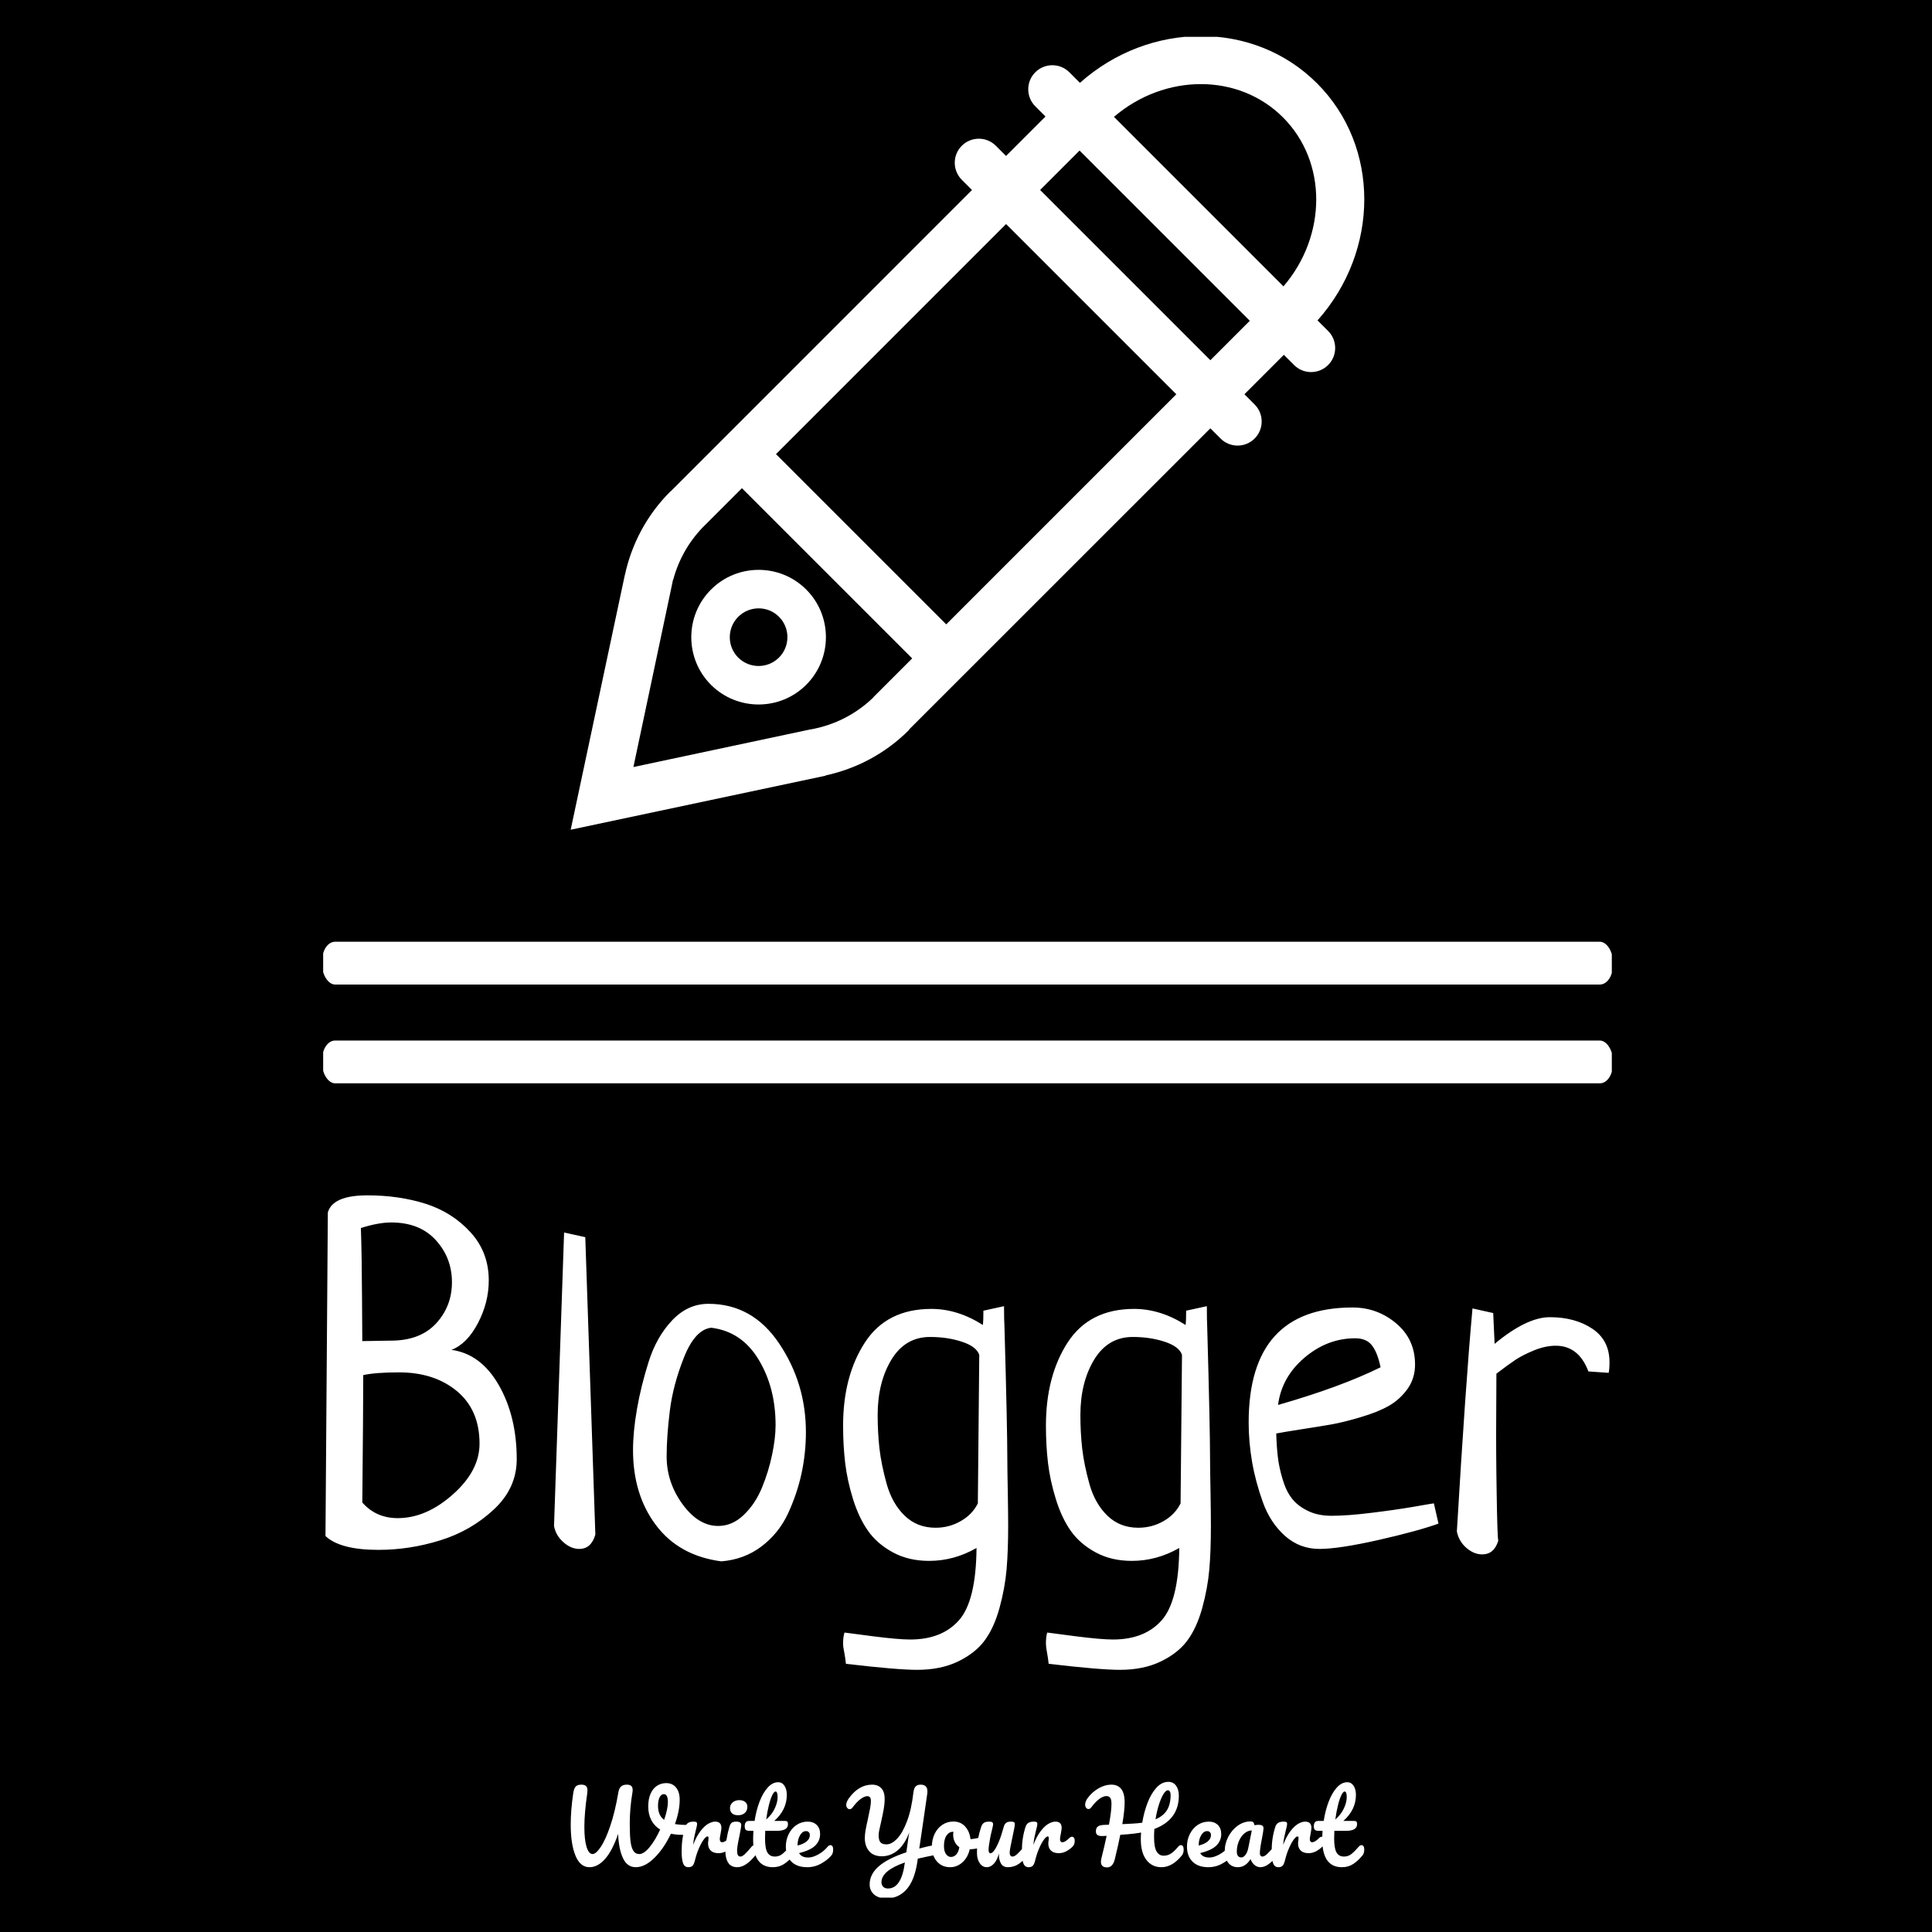 <svg xmlns="http://www.w3.org/2000/svg" version="1.1" xmlns:xlink="http://www.w3.org/1999/xlink" xmlns:svgjs="http://svgjs.dev/svgjs" width="1500" height="1500" viewBox="0 0 1500 1500"><rect width="1500" height="1500" fill="#000000"></rect><g transform="matrix(0.667,0,0,0.667,250.902,28.585)"><svg viewBox="0 0 171 247" data-background-color="#ffffff" preserveAspectRatio="xMidYMid meet" height="2166" width="1500" xmlns="http://www.w3.org/2000/svg" xmlns:xlink="http://www.w3.org/1999/xlink"><g id="tight-bounds" transform="matrix(1,0,0,1,-0.154,-0.1)"><svg viewBox="0 0 171.309 247.2" height="247.2" width="171.309"><g><svg viewBox="0 0 397.498 573.593" height="247.2" width="171.309"><g><rect width="397.498" height="13.179" x="0" y="278.95" fill="#ffffff" opacity="1" stroke-width="0" stroke="transparent" fill-opacity="1" class="rect-qz-0" data-fill-palette-color="primary" rx="1%" id="qz-0" data-palette-color="#010c80"></rect></g><g><rect width="397.498" height="13.179" x="0" y="309.38" fill="#ffffff" opacity="1" stroke-width="0" stroke="transparent" fill-opacity="1" class="rect-qz-1" data-fill-palette-color="primary" rx="1%" id="qz-1" data-palette-color="#010c80"></rect></g><g transform="matrix(1,0,0,1,0.989,357.06)"><svg viewBox="0 0 395.52 216.533" height="216.533" width="395.52"><g id="textblocktransform"><svg viewBox="0 0 395.52 216.533" height="216.533" width="395.52" id="textblock"><g><svg viewBox="0 0 395.52 146.143" height="146.143" width="395.52"><g transform="matrix(1,0,0,1,0,0)"><svg width="395.52" viewBox="2 -37.45 136.36 50.39" height="146.143" data-palette-color="#010c80"><path d="M2-1.27L2-1.27 2.25-35.64Q2.78-37.45 6.45-37.45L6.45-37.45Q9.81-37.45 12.65-36.55 15.48-35.64 17.41-33.52 19.34-31.4 19.34-28.42L19.34-28.42Q19.34-26.07 18.19-23.88 17.04-21.68 15.38-21.04L15.38-21.04Q18.51-20.61 20.41-17.29 22.31-13.96 22.31-9.42L22.31-9.42Q22.31-6.35 19.87-4.08 17.43-1.81 14.18-0.81 10.94 0.2 7.62 0.2L7.62 0.2Q3.56 0.2 2-1.27ZM6.01-18.36L6.01-18.36Q6.01-14.99 5.91-4.83L5.91-4.83Q7.37-3.17 9.67-3.17L9.67-3.17Q12.7-3.17 15.53-5.69 18.36-8.2 18.36-11.08L18.36-11.08Q18.36-14.65 15.97-16.65 13.57-18.65 9.81-18.65L9.81-18.65Q7.32-18.65 6.01-18.36ZM5.91-21.97L5.91-21.97 8.94-22.02Q12.06-22.02 13.75-23.85 15.43-25.68 15.43-28.22L15.43-28.22Q15.43-30.81 13.72-32.69 12.01-34.57 8.98-34.57L8.98-34.57Q7.62-34.57 5.76-33.98L5.76-33.98Q5.86-31.01 5.88-26.61 5.91-22.22 5.91-21.97ZM26.27-2.34L27.34-33.5 29.59-33.01 30.66-1.42Q30.22 0.1 28.95 0.1L28.95 0.1Q28.07 0.1 27.27-0.61 26.46-1.32 26.27-2.34L26.27-2.34ZM34.66-10.4L34.66-10.4Q34.66-12.35 35.08-14.75 35.49-17.14 36.32-19.78 37.15-22.41 38.81-24.17 40.47-25.93 42.67-25.93L42.67-25.93Q47.36-25.93 50.19-21.7 53.02-17.48 53.02-12.3L53.02-12.3Q53.02-10.11 52.56-7.93 52.09-5.76 51.12-3.66 50.14-1.56 48.31-0.17 46.48 1.22 44.04 1.42L44.04 1.42Q39.55 0.83 37.1-2.42 34.66-5.66 34.66-10.4ZM42.96-23.39L42.96-23.39Q41.25-23.19 40.08-20.26 38.91-17.33 38.57-14.58 38.23-11.82 38.23-9.72L38.23-9.72Q38.23-6.98 39.91-4.66 41.6-2.34 43.7-2.34L43.7-2.34Q45.21-2.34 46.43-3.52 47.65-4.69 48.36-6.42 49.07-8.15 49.43-9.91 49.8-11.67 49.8-13.04L49.8-13.04Q49.8-17.04 47.99-20.02 46.19-23 42.96-23.39ZM71.87-25.2L71.87-25.2 74.06-25.68Q74.06-24.22 74.11-23.39L74.11-23.39Q74.41-12.7 74.41-9.47L74.41-9.47Q74.41-8.35 74.46-5.96 74.5-3.56 74.5-2.34L74.5-2.34Q74.5 0.34 74.33 2.29 74.16 4.25 73.58 6.37 72.99 8.5 71.99 9.84 70.99 11.18 69.16 12.06 67.33 12.94 64.84 12.94L64.84 12.94Q62.69 12.94 57.27 12.3L57.27 12.3Q57.22 11.77 57.1 11.13 56.97 10.5 56.97 10.16L56.97 10.16Q56.97 9.42 57.12 8.98L57.12 8.98Q57.51 9.03 60.17 9.38 62.83 9.72 64.1 9.72L64.1 9.72Q67.47 9.72 69.28 7.67 71.09 5.62 71.14 0L71.14 0Q68.74 1.37 66.11 1.37L66.11 1.37Q63.91 1.37 62.25 0.46 60.59-0.44 59.61-1.83 58.64-3.22 58.02-5.2 57.41-7.18 57.19-9.03 56.97-10.89 56.97-12.99L56.97-12.99Q56.97-18.26 59.29-21.83 61.61-25.39 66.35-25.39L66.35-25.39Q69.13-25.39 71.82-23.68L71.82-23.68Q71.87-24.17 71.87-25.2ZM71.28-4.74L71.28-4.74 71.43-20.51Q71.14-21.39 69.6-21.9 68.06-22.41 66.2-22.41L66.2-22.41Q63.57-22.41 62.1-20 60.64-17.58 60.64-14.11L60.64-14.11Q60.64-12.3 60.83-10.57 61.03-8.84 61.61-6.76 62.2-4.69 63.52-3.42 64.84-2.15 66.79-2.15L66.79-2.15Q68.25-2.15 69.47-2.86 70.7-3.56 71.28-4.74ZM93.4-25.2L93.4-25.2 95.6-25.68Q95.6-24.22 95.64-23.39L95.64-23.39Q95.94-12.7 95.94-9.47L95.94-9.47Q95.94-8.35 95.99-5.96 96.03-3.56 96.03-2.34L96.03-2.34Q96.03 0.34 95.86 2.29 95.69 4.25 95.11 6.37 94.52 8.5 93.52 9.84 92.52 11.18 90.69 12.06 88.86 12.94 86.37 12.94L86.37 12.94Q84.22 12.94 78.8 12.3L78.8 12.3Q78.75 11.77 78.63 11.13 78.51 10.5 78.51 10.16L78.51 10.16Q78.51 9.42 78.65 8.98L78.65 8.98Q79.04 9.03 81.7 9.38 84.37 9.72 85.63 9.72L85.63 9.72Q89 9.72 90.81 7.67 92.62 5.62 92.67 0L92.67 0Q90.27 1.37 87.64 1.37L87.64 1.37Q85.44 1.37 83.78 0.46 82.12-0.44 81.14-1.83 80.17-3.22 79.56-5.2 78.95-7.18 78.73-9.03 78.51-10.89 78.51-12.99L78.51-12.99Q78.51-18.26 80.82-21.83 83.14-25.39 87.88-25.39L87.88-25.39Q90.66-25.39 93.35-23.68L93.35-23.68Q93.4-24.17 93.4-25.2ZM92.81-4.74L92.81-4.74 92.96-20.51Q92.67-21.39 91.13-21.9 89.59-22.41 87.73-22.41L87.73-22.41Q85.1-22.41 83.63-20 82.17-17.58 82.17-14.11L82.17-14.11Q82.17-12.3 82.36-10.57 82.56-8.84 83.14-6.76 83.73-4.69 85.05-3.42 86.37-2.15 88.32-2.15L88.32-2.15Q89.78-2.15 91.01-2.86 92.23-3.56 92.81-4.74ZM119.71-4.74L119.71-4.74 120.2-2.59Q118.05-1.81 113.83-0.85 109.61 0.1 107.56 0.1L107.56 0.1Q105.46 0.1 103.89-1.29 102.33-2.69 101.55-4.86 100.77-7.03 100.4-9.16 100.04-11.28 100.04-13.33L100.04-13.33Q100.04-25.54 111.07-25.54L111.07-25.54Q113.71-25.54 115.71-23.85 117.71-22.17 117.71-19.48L117.71-19.48Q117.71-18.02 116.91-16.89 116.1-15.77 114.95-15.11 113.81-14.45 112.02-13.92 110.24-13.38 108.87-13.13 107.51-12.89 105.6-12.6 103.7-12.3 102.97-12.16L102.97-12.16Q103.01-10.74 103.14-9.67 103.26-8.59 103.63-7.35 103.99-6.1 104.6-5.3 105.21-4.49 106.29-3.96 107.36-3.42 108.83-3.42L108.83-3.42Q110.58-3.42 113.12-3.74 115.66-4.05 117.64-4.39 119.62-4.74 119.71-4.74ZM103.16-15.19L103.16-15.19Q109.8-17.09 114.05-19.19L114.05-19.19Q113.71-20.8 113.12-21.53 112.54-22.27 111.36-22.27L111.36-22.27Q108.39-22.27 105.97-20.21 103.55-18.16 103.16-15.19ZM138.27-18.6L138.27-18.6 136.12-18.75Q135.09-21.48 132.65-21.48L132.65-21.48Q131.58-21.48 130.38-21 129.18-20.51 128.4-20 127.62-19.48 126.35-18.51L126.35-18.51Q126.35-17.82 126.33-14.06 126.3-10.3 126.38-5.71 126.45-1.12 126.55-0.78L126.55-0.78Q126.11 0.68 124.84 0.68L124.84 0.68Q123.96 0.68 123.15-0.02 122.35-0.73 122.15-1.76L122.15-1.76Q123.08-17.43 123.81-25.44L123.81-25.44 126.01-24.95 126.16-21.68Q129.57-24.51 132.02-24.51L132.02-24.51Q134.7-24.51 136.53-23.29 138.36-22.07 138.36-19.73L138.36-19.73Q138.36-18.99 138.27-18.6Z" opacity="1" transform="matrix(1,0,0,1,0,0)" fill="#ffffff" class="wordmark-text-0" data-fill-palette-color="primary" id="text-0"></path></svg></g></svg></g><g transform="matrix(1,0,0,1,75.544,180.644)"><svg viewBox="0 0 244.431 35.89" height="35.89" width="244.431"><g transform="matrix(1,0,0,1,0,0)"><svg width="244.431" viewBox="6.05 -43.85 409.96 60.2" height="35.89" data-palette-color="#77d4fc"><path d="M65.9-21.6Q67.05-21.6 67.58-21.1 68.1-20.6 68.1-19.8L68.1-19.8Q68.1-18.5 67.33-17.5 66.55-16.5 64.9-16.45L64.9-16.45Q60.95-16.4 57.8-17.05L57.8-17.05Q54.3-9.6 49.38-4.67 44.45 0.25 39.65 0.25L39.65 0.25Q35.25 0.25 33.05-4.42 30.85-9.1 30.55-16.95L30.55-16.95Q27.55-8.25 23.78-4 20 0.25 15.75 0.25L15.75 0.25Q10.95 0.25 8.5-5.73 6.05-11.7 6.05-21.8L6.05-21.8Q6.05-29.15 7.35-37.95L7.35-37.95Q7.7-40.45 8.63-41.43 9.55-42.4 11.55-42.4L11.55-42.4Q13.05-42.4 13.88-41.75 14.7-41.1 14.7-39.35L14.7-39.35Q14.7-39 14.6-38L14.6-38Q13.1-27.75 13.1-20.55L13.1-20.55Q13.1-13.85 14.25-10.2 15.4-6.55 17.35-6.55L17.35-6.55Q19.1-6.55 21.58-10.23 24.05-13.9 26.5-21.13 28.95-28.35 30.65-38.35L30.65-38.35Q31.05-40.65 32.13-41.53 33.2-42.4 35.05-42.4L35.05-42.4Q36.6-42.4 37.33-41.73 38.05-41.05 38.05-39.7L38.05-39.7Q38.05-38.9 37.95-38.45L37.95-38.45Q36.55-30.3 36.55-22.15L36.55-22.15Q36.55-16.6 36.93-13.3 37.3-10 38.38-8.28 39.45-6.55 41.5-6.55L41.5-6.55Q43.9-6.55 46.85-10.18 49.8-13.8 52.25-19.2L52.25-19.2Q49.2-21.1 47.65-24.13 46.1-27.15 46.1-31.1L46.1-31.1Q46.1-35.05 47.33-37.77 48.55-40.5 50.68-41.85 52.8-43.2 55.4-43.2L55.4-43.2Q58.6-43.2 60.48-40.9 62.35-38.6 62.35-34.6L62.35-34.6Q62.35-28.95 59.9-22.05L59.9-22.05Q62.45-21.6 65.9-21.6L65.9-21.6ZM51.15-31.45Q51.15-26.55 54.3-24.2L54.3-24.2Q56.25-29.8 56.25-33.45L56.25-33.45Q56.25-35.55 55.7-36.52 55.15-37.5 54.2-37.5L54.2-37.5Q52.85-37.5 52-35.93 51.15-34.35 51.15-31.45L51.15-31.45ZM66.8 0.25Q64.9 0.25 64.12-1.75 63.35-3.75 63.35-8.15L63.35-8.15Q63.35-14.65 65.2-20.5L65.2-20.5Q65.65-21.95 66.67-22.63 67.7-23.3 69.55-23.3L69.55-23.3Q70.55-23.3 70.95-23.05 71.35-22.8 71.35-22.1L71.35-22.1Q71.35-21.3 70.6-18.5L70.6-18.5Q70.1-16.5 69.8-15 69.5-13.5 69.3-11.3L69.3-11.3Q70.95-15.6 73-18.3 75.05-21 77.02-22.15 79-23.3 80.65-23.3L80.65-23.3Q83.9-23.3 83.9-20.05L83.9-20.05Q83.9-19.4 83.45-16.9L83.45-16.9Q83.05-14.9 83.05-14.4L83.05-14.4Q83.05-12.65 84.3-12.65L84.3-12.65Q85.7-12.65 87.9-14.85L87.9-14.85Q88.55-15.5 89.25-15.5L89.25-15.5Q89.9-15.5 90.27-14.93 90.65-14.35 90.65-13.4L90.65-13.4Q90.65-11.55 89.65-10.5L89.65-10.5Q88.25-9.05 86.37-8.03 84.5-7 82.4-7L82.4-7Q79.75-7 78.37-8.35 77-9.7 77-12L77-12Q77-12.75 77.15-13.5L77.15-13.5Q77.25-14.5 77.25-14.85L77.25-14.85Q77.25-15.65 76.7-15.65L76.7-15.65Q75.95-15.65 74.72-13.98 73.5-12.3 72.3-9.55 71.1-6.8 70.35-3.75L70.35-3.75Q69.8-1.4 69.07-0.58 68.35 0.25 66.8 0.25L66.8 0.25ZM92.55-26.6Q90.44-26.6 89.39-27.58 88.34-28.55 88.34-30.3L88.34-30.3Q88.34-32.05 89.72-33.23 91.09-34.4 93.14-34.4L93.14-34.4Q95-34.4 96.14-33.5 97.3-32.6 97.3-30.95L97.3-30.95Q97.3-28.95 96-27.78 94.69-26.6 92.55-26.6L92.55-26.6ZM92.14 0.25Q88.89 0.25 87.42-2.05 85.94-4.35 85.94-8.15L85.94-8.15Q85.94-10.4 86.52-13.93 87.09-17.45 88-20.5L88-20.5Q88.44-22.1 89.19-22.7 89.94-23.3 91.59-23.3L91.59-23.3Q94.14-23.3 94.14-21.6L94.14-21.6Q94.14-20.35 93.19-15.8L93.19-15.8Q92-10.3 92-8.35L92-8.35Q92-6.85 92.39-6.05 92.8-5.25 93.75-5.25L93.75-5.25Q94.64-5.25 96-6.5 97.34-7.75 99.59-10.45L99.59-10.45Q100.19-11.15 100.94-11.15L100.94-11.15Q101.59-11.15 101.97-10.55 102.34-9.95 102.34-8.9L102.34-8.9Q102.34-6.9 101.39-5.8L101.39-5.8Q96.44 0.25 92.14 0.25L92.14 0.25ZM120.59-11.15Q121.24-11.15 121.62-10.55 121.99-9.95 121.99-8.9L121.99-8.9Q121.99-6.9 121.04-5.8L121.04-5.8Q118.89-3.15 116.34-1.45 113.79 0.25 110.49 0.25L110.49 0.25Q100.29 0.25 100.29-14.1L100.29-14.1Q100.29-16.3 100.44-18.55L100.44-18.55 98.49-18.55Q96.99-18.55 96.47-19.1 95.94-19.65 95.94-20.85L95.94-20.85Q95.94-23.65 98.19-23.65L98.19-23.65 101.04-23.65Q101.89-29.15 103.64-33.7 105.39-38.25 107.87-40.95 110.34-43.65 113.19-43.65L113.19-43.65Q115.29-43.65 116.49-41.8 117.69-39.95 117.69-37.15L117.69-37.15Q117.69-29.4 111.19-23.65L111.19-23.65 116.79-23.65Q117.59-23.65 117.94-23.3 118.29-22.95 118.29-22L118.29-22Q118.29-18.55 112.64-18.55L112.64-18.55 106.54-18.55Q106.44-16.05 106.44-14.65L106.44-14.65Q106.44-9.45 107.67-7.35 108.89-5.25 111.54-5.25L111.54-5.25Q113.69-5.25 115.34-6.55 116.99-7.85 119.24-10.45L119.24-10.45Q119.84-11.15 120.59-11.15L120.59-11.15ZM111.84-38.85Q111.09-38.85 110.17-36.98 109.24-35.1 108.42-31.78 107.59-28.45 107.04-24.4L107.04-24.4Q109.99-26.95 111.47-30.13 112.94-33.3 112.94-35.9L112.94-35.9Q112.94-38.85 111.84-38.85L111.84-38.85ZM140.24-11.15Q140.89-11.15 141.27-10.55 141.64-9.95 141.64-8.9L141.64-8.9Q141.64-6.9 140.69-5.8L140.69-5.8Q138.84-3.55 135.47-1.65 132.09 0.25 128.24 0.25L128.24 0.25Q122.99 0.25 120.09-2.6 117.19-5.45 117.19-10.4L117.19-10.4Q117.19-13.85 118.64-16.82 120.09-19.8 122.67-21.55 125.24-23.3 128.49-23.3L128.49-23.3Q131.39-23.3 133.14-21.58 134.89-19.85 134.89-16.9L134.89-16.9Q134.89-13.45 132.42-10.98 129.94-8.5 124.04-7.05L124.04-7.05Q125.29-4.75 128.79-4.75L128.79-4.75Q131.04-4.75 133.92-6.33 136.79-7.9 138.89-10.45L138.89-10.45Q139.49-11.15 140.24-11.15L140.24-11.15ZM127.64-18.4Q125.79-18.4 124.52-16.25 123.24-14.1 123.24-11.05L123.24-11.05 123.24-10.95Q126.19-11.65 127.89-13.05 129.59-14.45 129.59-16.3L129.59-16.3Q129.59-17.25 129.06-17.82 128.54-18.4 127.64-18.4L127.64-18.4ZM193.84-11.2Q194.13-11.3 194.74-11.3L194.74-11.3Q196.44-11.3 196.44-9.1L196.44-9.1Q196.44-7.9 195.91-7.08 195.38-6.25 194.28-6.05L194.28-6.05Q189.74-5.2 185.34-4.15L185.34-4.15 185.19-2.95Q183.78 6.9 179.61 11.63 175.44 16.35 169.19 16.35L169.19 16.35Q165.03 16.35 162.76 14.33 160.49 12.3 160.49 9.15L160.49 9.15Q160.49 3.9 165.19-0.2 169.88-4.3 179.44-7.45L179.44-7.45 180.44-14.5Q180.63-15.7 180.94-17.7L180.94-17.7Q178.59-11.5 174.94-8.45 171.28-5.4 166.78-5.4L166.78-5.4Q162.49-5.4 160.24-8.03 157.99-10.65 157.99-14.8L157.99-14.8Q157.99-16.65 158.38-18.88 158.78-21.1 159.63-24.9L159.63-24.9Q160.38-28.35 160.76-30.4 161.13-32.45 161.13-34.05L161.13-34.05Q161.13-36.45 159.28-36.45L159.28-36.45Q157.84-36.45 155.86-35.02 153.88-33.6 151.69-30.65L151.69-30.65Q150.99-29.7 150.13-29.7L150.13-29.7Q149.44-29.7 148.91-30.38 148.38-31.05 148.38-31.9L148.38-31.9Q148.38-33.45 149.78-35.4L149.78-35.4Q154.88-42.4 161.74-42.4L161.74-42.4Q164.78-42.4 166.51-40.55 168.24-38.7 168.24-35.1L168.24-35.1Q168.24-32.5 167.76-29.78 167.28-27.05 166.34-22.85L166.34-22.85Q165.74-20.35 165.44-18.82 165.13-17.3 165.13-16.3L165.13-16.3Q165.13-13.75 166.03-12.65 166.94-11.55 169.19-11.55L169.19-11.55Q171.88-11.55 174.71-14.53 177.53-17.5 179.81-23.55 182.09-29.6 183.09-38.35L183.09-38.35Q183.34-40.55 184.24-41.48 185.13-42.4 186.84-42.4L186.84-42.4Q190.34-42.4 190.34-38.9L190.34-38.9Q190.34-38.3 190.28-37.95L190.28-37.95Q189.24-30.5 188.34-24.5L188.34-24.5Q187.84-20.9 187.26-17.1 186.69-13.3 186.13-9.4L186.13-9.4Q189.78-10.4 193.84-11.2L193.84-11.2ZM178.63-1.85L178.69-2.2Q166.59 2 166.59 8L166.59 8Q166.59 9.4 167.46 10.33 168.34 11.25 169.94 11.25L169.94 11.25Q176.88 11.25 178.63-1.85L178.63-1.85ZM218.88-15.35Q219.53-15.35 219.88-14.7 220.23-14.05 220.23-13.05L220.23-13.05Q220.23-10.65 218.78-10.2L218.78-10.2Q215.78-9.15 212.18-9L212.18-9Q211.23-4.8 208.43-2.27 205.63 0.25 202.08 0.25L202.08 0.25Q199.08 0.25 196.96-1.2 194.83-2.65 193.73-5.05 192.63-7.45 192.63-10.25L192.63-10.25Q192.63-14.05 194.08-17.03 195.53-20 198.08-21.68 200.63-23.35 203.73-23.35L203.73-23.35Q207.53-23.35 209.86-20.73 212.18-18.1 212.58-14.25L212.58-14.25Q214.93-14.4 218.18-15.25L218.18-15.25Q218.58-15.35 218.88-15.35L218.88-15.35ZM202.48-5.05Q204.08-5.05 205.26-6.35 206.43-7.65 206.83-10.1L206.83-10.1Q205.28-11.15 204.46-12.85 203.63-14.55 203.63-16.45L203.63-16.45Q203.63-17.25 203.78-18.05L203.78-18.05 203.53-18.05Q201.53-18.05 200.21-16.13 198.88-14.2 198.88-10.7L198.88-10.7Q198.88-7.95 199.96-6.5 201.03-5.05 202.48-5.05L202.48-5.05ZM221.03 0.25Q218.78 0.25 217.36-1.83 215.93-3.9 215.93-7L215.93-7Q215.93-10.75 216.43-13.88 216.93-17 218.08-20.5L218.08-20.5Q218.58-22 219.48-22.65 220.38-23.3 222.33-23.3L222.33-23.3Q223.43-23.3 223.86-22.95 224.28-22.6 224.28-21.9L224.28-21.9Q224.28-21.5 223.73-19.2L223.73-19.2Q223.23-17.35 222.93-15.85L222.93-15.85Q221.93-10.6 221.93-8.85L221.93-8.85Q221.93-7.8 222.18-7.38 222.43-6.95 222.98-6.95L222.98-6.95Q223.73-6.95 224.86-8.45 225.98-9.95 227.26-13 228.53-16.05 229.73-20.5L229.73-20.5Q230.13-22 230.96-22.65 231.78-23.3 233.43-23.3L233.43-23.3Q234.58-23.3 235.03-23.03 235.48-22.75 235.48-22L235.48-22Q235.48-20.75 234.23-15.15L234.23-15.15Q232.83-8.75 232.83-7.25L232.83-7.25Q232.83-6.3 233.23-5.78 233.63-5.25 234.28-5.25L234.28-5.25Q235.28-5.25 236.66-6.48 238.03-7.7 240.33-10.45L240.33-10.45Q240.93-11.15 241.68-11.15L241.68-11.15Q242.33-11.15 242.71-10.55 243.08-9.95 243.08-8.9L243.08-8.9Q243.08-6.9 242.13-5.8L242.13-5.8Q239.98-3.15 237.51-1.45 235.03 0.25 231.88 0.25L231.88 0.25Q229.48 0.25 228.36-1.6 227.23-3.45 227.23-6.8L227.23-6.8Q226.38-3.4 224.68-1.58 222.98 0.25 221.03 0.25L221.03 0.25ZM242.58 0.25Q240.68 0.25 239.9-1.75 239.13-3.75 239.13-8.15L239.13-8.15Q239.13-14.65 240.98-20.5L240.98-20.5Q241.43-21.95 242.45-22.63 243.48-23.3 245.33-23.3L245.33-23.3Q246.33-23.3 246.73-23.05 247.13-22.8 247.13-22.1L247.13-22.1Q247.13-21.3 246.38-18.5L246.38-18.5Q245.88-16.5 245.58-15 245.28-13.5 245.08-11.3L245.08-11.3Q246.73-15.6 248.78-18.3 250.83-21 252.8-22.15 254.78-23.3 256.43-23.3L256.43-23.3Q259.68-23.3 259.68-20.05L259.68-20.05Q259.68-19.4 259.23-16.9L259.23-16.9Q258.83-14.9 258.83-14.4L258.83-14.4Q258.83-12.65 260.08-12.65L260.08-12.65Q261.48-12.65 263.68-14.85L263.68-14.85Q264.33-15.5 265.03-15.5L265.03-15.5Q265.68-15.5 266.05-14.93 266.43-14.35 266.43-13.4L266.43-13.4Q266.43-11.55 265.43-10.5L265.43-10.5Q264.03-9.05 262.15-8.03 260.28-7 258.18-7L258.18-7Q255.53-7 254.15-8.35 252.78-9.7 252.78-12L252.78-12Q252.78-12.75 252.93-13.5L252.93-13.5Q253.03-14.5 253.03-14.85L253.03-14.85Q253.03-15.65 252.48-15.65L252.48-15.65Q251.73-15.65 250.5-13.98 249.28-12.3 248.08-9.55 246.88-6.8 246.13-3.75L246.13-3.75Q245.58-1.4 244.85-0.58 244.13 0.25 242.58 0.25L242.58 0.25ZM321.32-11.15Q321.97-11.15 322.35-10.55 322.72-9.95 322.72-8.9L322.72-8.9Q322.72-6.95 321.77-5.8L321.77-5.8Q316.82 0.25 311.22 0.25L311.22 0.25Q306.37 0.25 303.47-3.5 300.57-7.25 300.57-14.25L300.57-14.25Q300.57-15.95 300.72-17.65L300.72-17.65Q297.42-17.05 293.52-16.75L293.52-16.75Q290.92-16.55 289.97-16.5L289.97-16.5Q288.97-11.4 287.17-4L287.17-4Q286.12 0.35 283.17 0.35L283.17 0.35Q279.97 0.35 279.97-2.55L279.97-2.55Q279.97-3.2 280.22-4.35L280.22-4.35Q281.92-11.2 282.92-15.95L282.92-15.95 280.52-15.85Q278.87-15.85 278.12-16.43 277.37-17 277.37-18.3L277.37-18.3Q277.37-19.95 278.32-20.73 279.27-21.5 281.47-21.6L281.47-21.6 284.12-21.7Q285.42-28.75 285.42-32.45L285.42-32.45Q285.42-34.8 284.72-35.65 284.02-36.5 282.87-36.5L282.87-36.5Q279.37-36.5 274.97-30.65L274.97-30.65Q274.32-29.8 273.52-29.8L273.52-29.8Q272.82-29.8 272.32-30.45 271.82-31.1 271.82-32.1L271.82-32.1Q271.82-33.65 273.07-35.4L273.07-35.4Q275.27-38.45 278.62-40.43 281.97-42.4 285.42-42.4L285.42-42.4Q288.67-42.4 290.45-40.18 292.22-37.95 292.22-33.25L292.22-33.25Q292.22-29.1 291.02-22L291.02-22 295.92-22.25Q299.07-22.4 301.32-22.75L301.32-22.75Q302.22-28.25 304.07-33.05 305.92-37.85 308.67-40.85 311.42-43.85 314.82-43.85L314.82-43.85Q317.32-43.85 318.77-41.88 320.22-39.9 320.22-36.7L320.22-36.7Q320.22-24.3 307.57-19.5L307.57-19.5Q307.42-17.5 307.42-15.35L307.42-15.35Q307.42-10.1 308.72-7.9 310.02-5.7 312.37-5.7L312.37-5.7Q314.42-5.7 316.12-6.78 317.82-7.85 319.97-10.45L319.97-10.45Q320.57-11.15 321.32-11.15L321.32-11.15ZM314.57-39.5Q313.47-39.5 312.25-37.5 311.02-35.5 309.92-32.05 308.82-28.6 308.17-24.5L308.17-24.5Q312.17-26.15 314.07-29.2 315.97-32.25 315.97-37.05L315.97-37.05Q315.97-38.2 315.57-38.85 315.17-39.5 314.57-39.5L314.57-39.5ZM347.47-11.15Q348.12-11.15 348.5-10.55 348.87-9.95 348.87-8.9L348.87-8.9Q348.87-6.9 347.92-5.8L347.92-5.8Q346.07-3.55 342.7-1.65 339.32 0.25 335.47 0.25L335.47 0.25Q330.22 0.25 327.32-2.6 324.42-5.45 324.42-10.4L324.42-10.4Q324.42-13.85 325.87-16.82 327.32-19.8 329.9-21.55 332.47-23.3 335.72-23.3L335.72-23.3Q338.62-23.3 340.37-21.58 342.12-19.85 342.12-16.9L342.12-16.9Q342.12-13.45 339.65-10.98 337.17-8.5 331.27-7.05L331.27-7.05Q332.52-4.75 336.02-4.75L336.02-4.75Q338.27-4.75 341.15-6.33 344.02-7.9 346.12-10.45L346.12-10.45Q346.72-11.15 347.47-11.15L347.47-11.15ZM334.87-18.4Q333.02-18.4 331.75-16.25 330.47-14.1 330.47-11.05L330.47-11.05 330.47-10.95Q333.42-11.65 335.12-13.05 336.82-14.45 336.82-16.3L336.82-16.3Q336.82-17.25 336.3-17.82 335.77-18.4 334.87-18.4L334.87-18.4ZM350.72 0.25Q347.62 0.25 345.77-2 343.92-4.25 343.92-7.9L343.92-7.9Q343.92-11.9 345.77-15.48 347.62-19.05 350.69-21.23 353.77-23.4 357.22-23.4L357.22-23.4Q358.32-23.4 358.69-22.98 359.07-22.55 359.32-21.45L359.32-21.45Q360.37-21.65 361.52-21.65L361.52-21.65Q363.97-21.65 363.97-19.9L363.97-19.9Q363.97-18.85 363.22-14.9L363.22-14.9Q362.07-9.15 362.07-6.9L362.07-6.9Q362.07-6.15 362.44-5.7 362.82-5.25 363.42-5.25L363.42-5.25Q364.37-5.25 365.72-6.48 367.07-7.7 369.37-10.45L369.37-10.45Q369.97-11.15 370.72-11.15L370.72-11.15Q371.37-11.15 371.74-10.55 372.12-9.95 372.12-8.9L372.12-8.9Q372.12-6.9 371.17-5.8L371.17-5.8Q369.12-3.25 366.82-1.5 364.52 0.25 362.37 0.25L362.37 0.25Q360.72 0.25 359.34-0.88 357.97-2 357.27-3.95L357.27-3.95Q354.67 0.25 350.72 0.25L350.72 0.25ZM352.52-4.8Q353.62-4.8 354.62-6.1 355.62-7.4 356.07-9.55L356.07-9.55 357.92-18.75Q355.82-18.7 354.04-17.18 352.27-15.65 351.22-13.15 350.17-10.65 350.17-7.85L350.17-7.85Q350.17-6.3 350.79-5.55 351.42-4.8 352.52-4.8L352.52-4.8ZM371.62 0.25Q369.72 0.25 368.94-1.75 368.17-3.75 368.17-8.15L368.17-8.15Q368.17-14.65 370.02-20.5L370.02-20.5Q370.47-21.95 371.49-22.63 372.52-23.3 374.37-23.3L374.37-23.3Q375.37-23.3 375.77-23.05 376.17-22.8 376.17-22.1L376.17-22.1Q376.17-21.3 375.42-18.5L375.42-18.5Q374.92-16.5 374.62-15 374.31-13.5 374.12-11.3L374.12-11.3Q375.77-15.6 377.81-18.3 379.87-21 381.84-22.15 383.81-23.3 385.47-23.3L385.47-23.3Q388.72-23.3 388.72-20.05L388.72-20.05Q388.72-19.4 388.27-16.9L388.27-16.9Q387.87-14.9 387.87-14.4L387.87-14.4Q387.87-12.65 389.12-12.65L389.12-12.65Q390.52-12.65 392.72-14.85L392.72-14.85Q393.37-15.5 394.06-15.5L394.06-15.5Q394.72-15.5 395.09-14.93 395.47-14.35 395.47-13.4L395.47-13.4Q395.47-11.55 394.47-10.5L394.47-10.5Q393.06-9.05 391.19-8.03 389.31-7 387.22-7L387.22-7Q384.56-7 383.19-8.35 381.81-9.7 381.81-12L381.81-12Q381.81-12.75 381.97-13.5L381.97-13.5Q382.06-14.5 382.06-14.85L382.06-14.85Q382.06-15.65 381.52-15.65L381.52-15.65Q380.77-15.65 379.54-13.98 378.31-12.3 377.12-9.55 375.92-6.8 375.17-3.75L375.17-3.75Q374.62-1.4 373.89-0.58 373.17 0.25 371.62 0.25L371.62 0.25ZM414.61-11.15Q415.26-11.15 415.64-10.55 416.01-9.95 416.01-8.9L416.01-8.9Q416.01-6.9 415.06-5.8L415.06-5.8Q412.91-3.15 410.36-1.45 407.81 0.25 404.51 0.25L404.51 0.25Q394.31 0.25 394.31-14.1L394.31-14.1Q394.31-16.3 394.46-18.55L394.46-18.55 392.51-18.55Q391.01-18.55 390.49-19.1 389.96-19.65 389.96-20.85L389.96-20.85Q389.96-23.65 392.21-23.65L392.21-23.65 395.06-23.65Q395.91-29.15 397.66-33.7 399.41-38.25 401.89-40.95 404.36-43.65 407.21-43.65L407.21-43.65Q409.31-43.65 410.51-41.8 411.71-39.95 411.71-37.15L411.71-37.15Q411.71-29.4 405.21-23.65L405.21-23.65 410.81-23.65Q411.61-23.65 411.96-23.3 412.31-22.95 412.31-22L412.31-22Q412.31-18.55 406.66-18.55L406.66-18.55 400.56-18.55Q400.46-16.05 400.46-14.65L400.46-14.65Q400.46-9.45 401.69-7.35 402.91-5.25 405.56-5.25L405.56-5.25Q407.71-5.25 409.36-6.55 411.01-7.85 413.26-10.45L413.26-10.45Q413.86-11.15 414.61-11.15L414.61-11.15ZM405.86-38.85Q405.11-38.85 404.19-36.98 403.26-35.1 402.44-31.78 401.61-28.45 401.06-24.4L401.06-24.4Q404.01-26.95 405.49-30.13 406.96-33.3 406.96-35.9L406.96-35.9Q406.96-38.85 405.86-38.85L405.86-38.85Z" opacity="1" transform="matrix(1,0,0,1,0,0)" fill="#ffffff" class="slogan-text-1" data-fill-palette-color="secondary" id="text-1"></path></svg></g></svg></g></svg></g></svg></g><g transform="matrix(1,0,0,1,76.533,0)"><svg viewBox="0 0 244.431 244.449" height="244.449" width="244.431"><g><svg xmlns="http://www.w3.org/2000/svg" xmlns:xlink="http://www.w3.org/1999/xlink" version="1.1" x="0" y="0" viewBox="18.595 20.072 41.208 41.211" enable-background="new 0 0 80 80" xml:space="preserve" height="244.449" width="244.431" class="icon-icon-0" data-fill-palette-color="accent" id="icon-0"><g fill="#77d4fc" data-fill-palette-color="accent"><path fill="#ffffff" d="M25.879 53.758c1.364 1.363 3.583 1.363 4.946-0.001 1.364-1.364 1.364-3.582 0.001-4.946-1.363-1.363-3.582-1.362-4.945 0.002C24.517 50.176 24.516 52.395 25.879 53.758zM27.295 50.227c0.584-0.584 1.533-0.585 2.116-0.002 0.584 0.584 0.584 1.534 0 2.118s-1.534 0.584-2.118 0.001C26.71 51.76 26.711 50.811 27.295 50.227z" data-fill-palette-color="accent"></path><path fill="#ffffff" d="M57.374 34.837c3.225-3.618 3.26-9.026-0.025-12.311-3.284-3.285-8.693-3.25-12.311-0.025l-0.55-0.549c-0.488-0.488-1.279-0.488-1.768 0-0.488 0.488-0.488 1.279 0 1.768l0.53 0.53-2.048 2.048-0.53-0.53c-0.488-0.488-1.279-0.488-1.768 0s-0.488 1.279 0 1.768l0.53 0.53L23.791 43.711l-0.006-0.006c-0.006 0.006-0.013 0.012-0.019 0.018-1.23 1.23-2.011 2.739-2.354 4.325l-0.003-0.001-0.043 0.2c-0.003 0.017-0.008 0.034-0.011 0.05l-2.76 12.986 13.243-2.807-0.005-0.012c1.584-0.344 3.092-1.123 4.321-2.352 0.007-0.007 0.012-0.014 0.018-0.02l-0.009-0.01L51.81 40.44l0.53 0.53c0.488 0.489 1.28 0.489 1.769 0 0.488-0.488 0.488-1.28 0-1.768l-0.53-0.531 2.047-2.047 0.531 0.53c0.488 0.488 1.279 0.488 1.768 0s0.488-1.28 0-1.768L57.374 34.837zM34.309 54.405c-0.001 0.001 0.003 0.007 0.002 0.009-0.789 0.762-1.728 1.277-2.723 1.543l0.002 0.001-0.05 0.011c-0.184 0.047-0.369 0.088-0.557 0.118l-0.218 0.047v-0.001l-8.913 1.895 0.722-3.409 1.235-5.839c0.011-0.061 0.024-0.121 0.038-0.182l0.066-0.314 0.009 0.008c0.267-0.996 0.781-1.936 1.545-2.725 0 0 0.002 0 0.003 0l2.018-2.018 8.839 8.838L34.309 54.405zM38.095 50.619l-8.839-8.838 11.947-11.948 8.839 8.839L38.095 50.619zM51.81 36.904l-8.839-8.839 2.048-2.048 8.839 8.839L51.81 36.904zM55.606 33.07l-8.801-8.802c2.635-2.258 6.463-2.287 8.775 0.025C57.894 26.607 57.864 30.436 55.606 33.07z" data-fill-palette-color="accent"></path></g></svg></g></svg></g><g></g></svg></g><defs></defs></svg><rect width="171.309" height="247.2" fill="none" stroke="none" visibility="hidden"></rect></g></svg></g></svg>